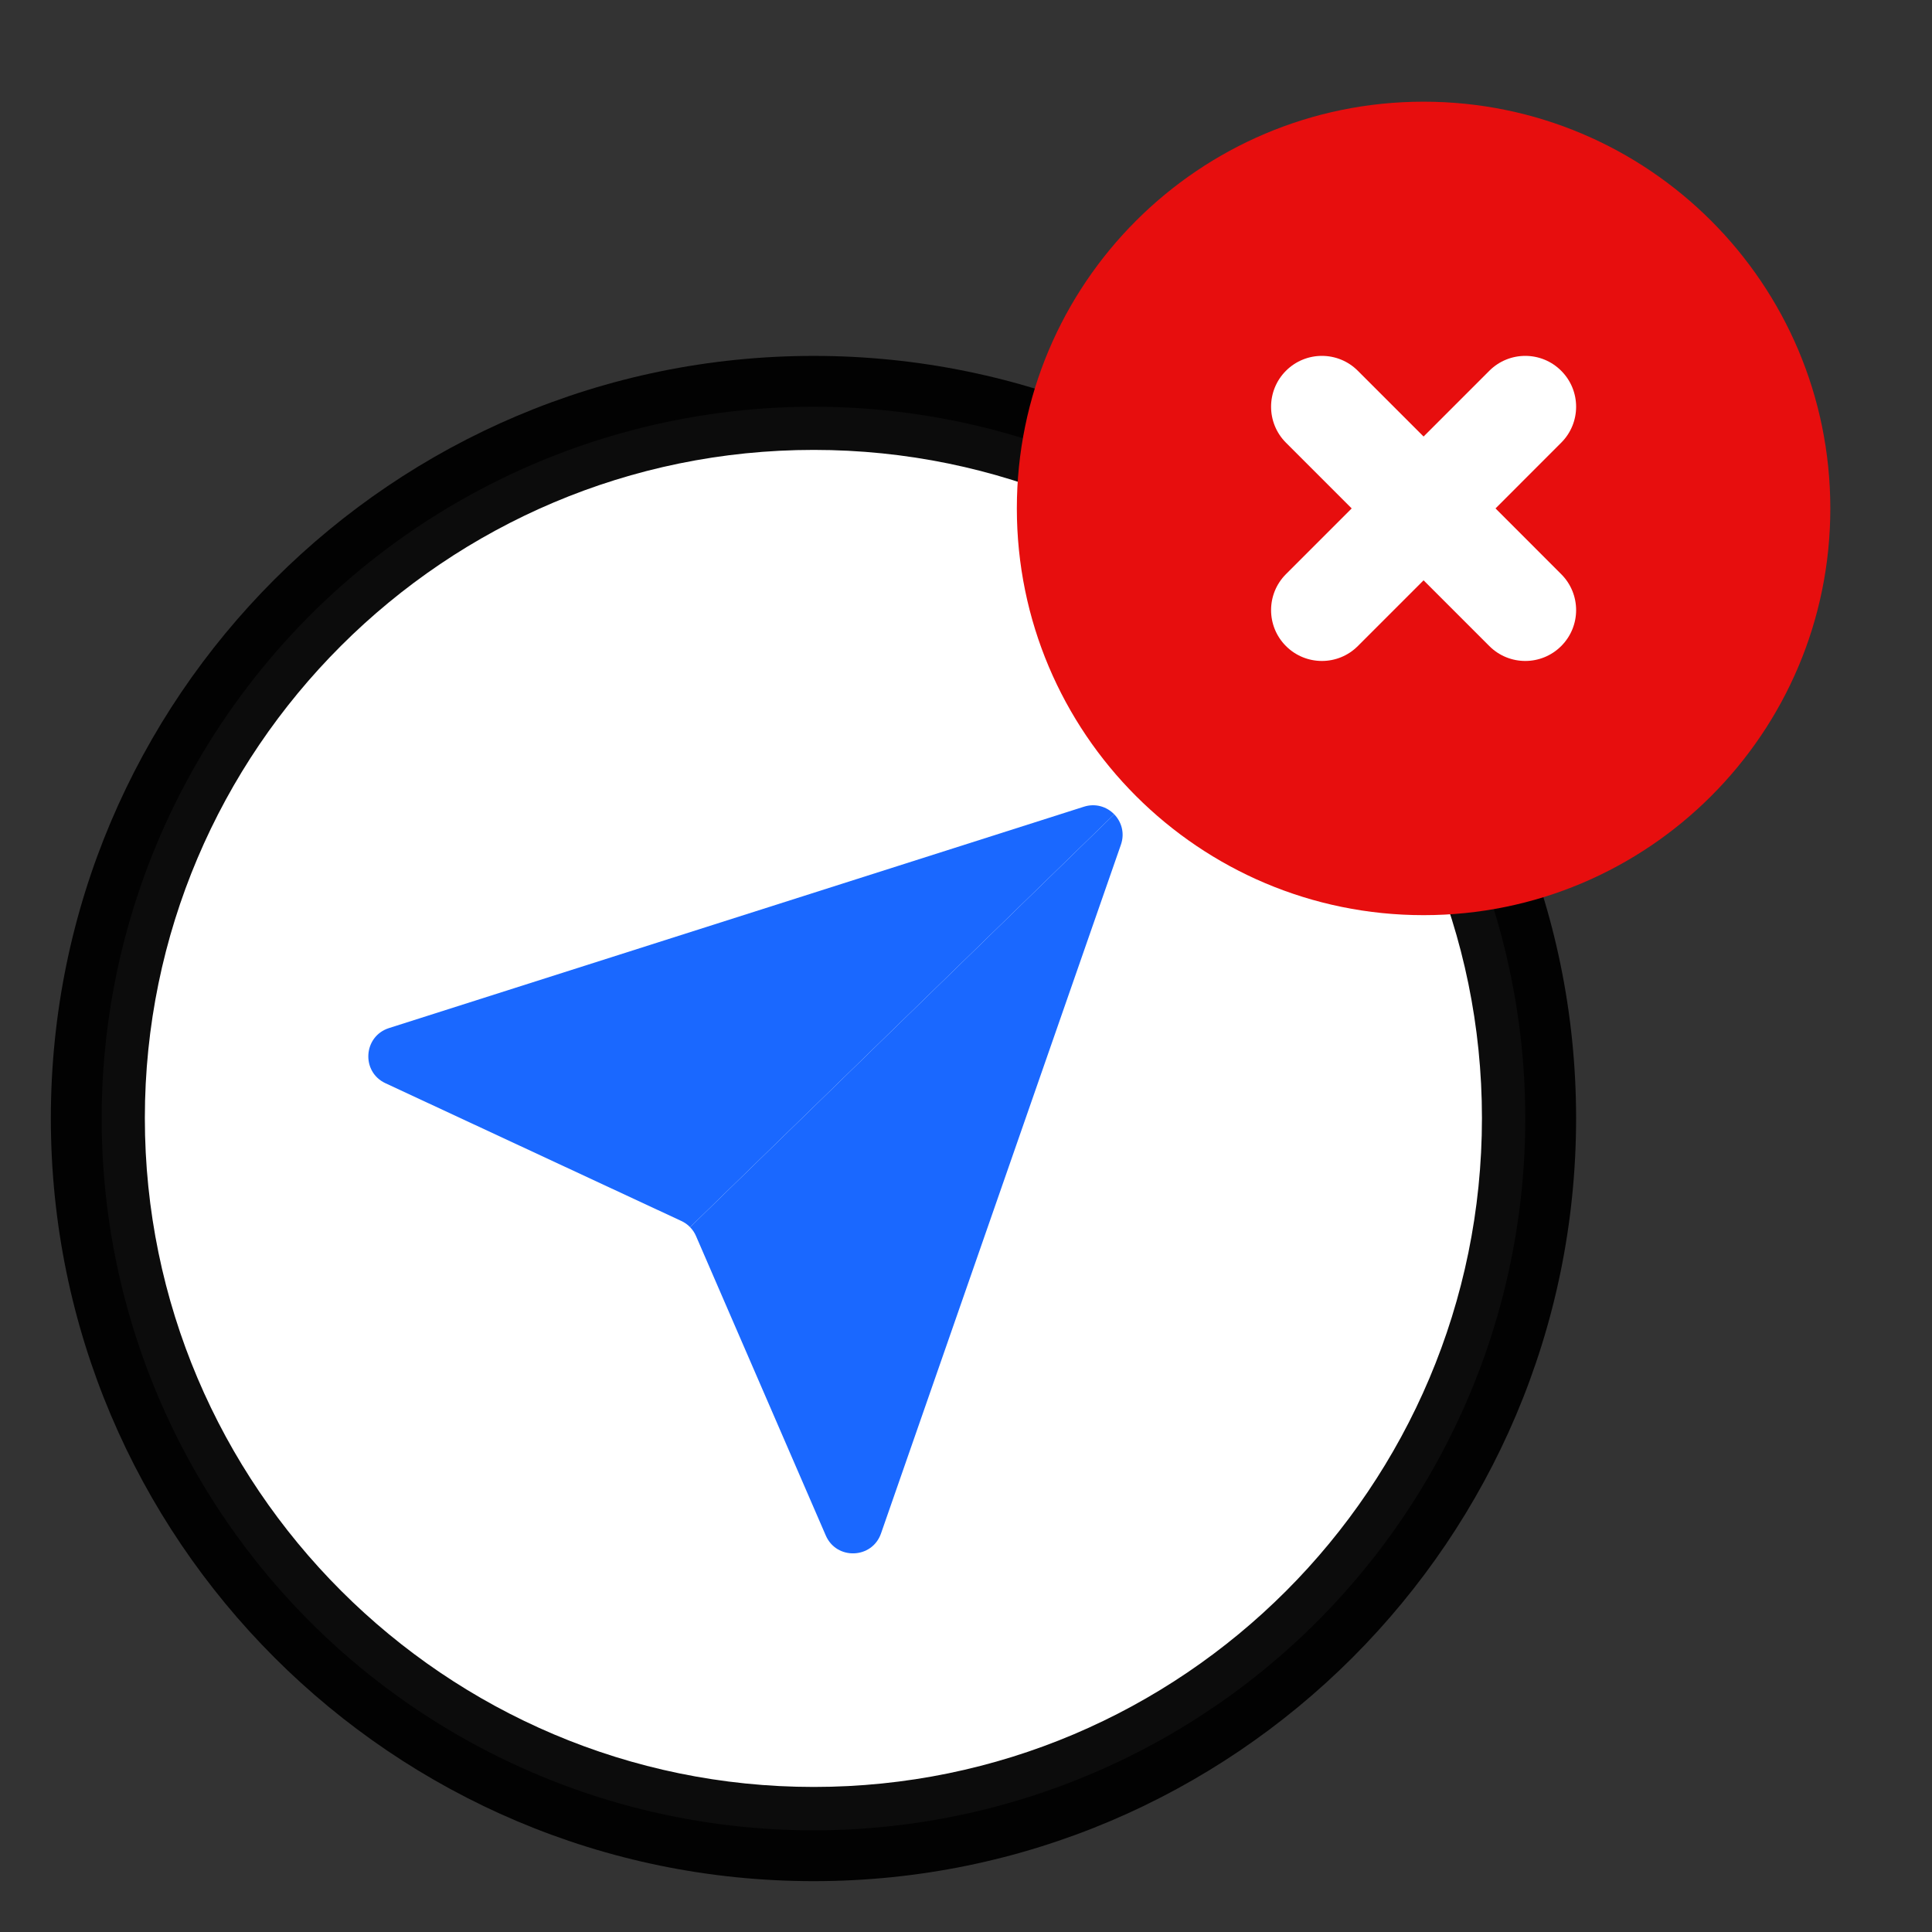 <svg width="38" height="38" viewBox="0 0 38 38" fill="none" xmlns="http://www.w3.org/2000/svg">
<rect x="0" y="0" width="38" height="38" fill="#333333" stroke="none"/>
<g id="Compas/Icon">
<circle id="Ellipse 256" cx="16" cy="22" r="14" fill="white"/>
<path id="Vector" d="M16.005 7C7.727 7 1 13.726 1 21.995C1 30.274 7.726 37 16.005 37C24.271 37 31 30.274 31 21.995C31 13.726 24.271 7 16.005 7ZM16.005 35.147C8.755 35.147 2.849 29.242 2.849 21.991C2.849 14.741 8.755 8.849 16.005 8.849C23.256 8.849 29.148 14.742 29.148 21.991C29.148 29.255 23.255 35.147 16.005 35.147Z" fill="black" fill-opacity="0.95"/>
<g id="Vector_2">
<path d="M13.573 24.137L21.915 16.016C22.059 16.164 22.126 16.387 22.047 16.614L17.328 30.162C17.153 30.663 16.453 30.689 16.242 30.201L13.69 24.312C13.662 24.246 13.622 24.187 13.573 24.137Z" fill="#1A68FF"/>
<path d="M13.573 24.137L21.915 16.016C21.77 15.867 21.548 15.794 21.319 15.867L7.651 20.221C7.144 20.383 7.1 21.082 7.582 21.306L13.401 24.015C13.466 24.045 13.524 24.086 13.573 24.137Z" fill="#1A68FF"/>
</g>
<g id="Frame 2/Variant3">
<circle id="Ellipse 91" cx="28" cy="10" r="6" fill="white"/>
<path id="Icon" fill-rule="evenodd" clip-rule="evenodd" d="M28 18C32.419 18 36 14.418 36 10C36 5.582 32.419 2 28 2C23.582 2 20 5.582 20 10C20 14.418 23.582 18 28 18ZM26.707 7.293C26.317 6.902 25.684 6.902 25.293 7.293C24.903 7.683 24.903 8.317 25.293 8.707L26.586 10L25.293 11.293C24.903 11.683 24.903 12.317 25.293 12.707C25.684 13.098 26.317 13.098 26.707 12.707L28 11.414L29.293 12.707C29.684 13.098 30.317 13.098 30.707 12.707C31.098 12.317 31.098 11.683 30.707 11.293L29.415 10L30.707 8.707C31.098 8.317 31.098 7.683 30.707 7.293C30.317 6.902 29.684 6.902 29.293 7.293L28 8.586L26.707 7.293Z" fill="#E70E0E"/>
</g>
</g>
</svg>
